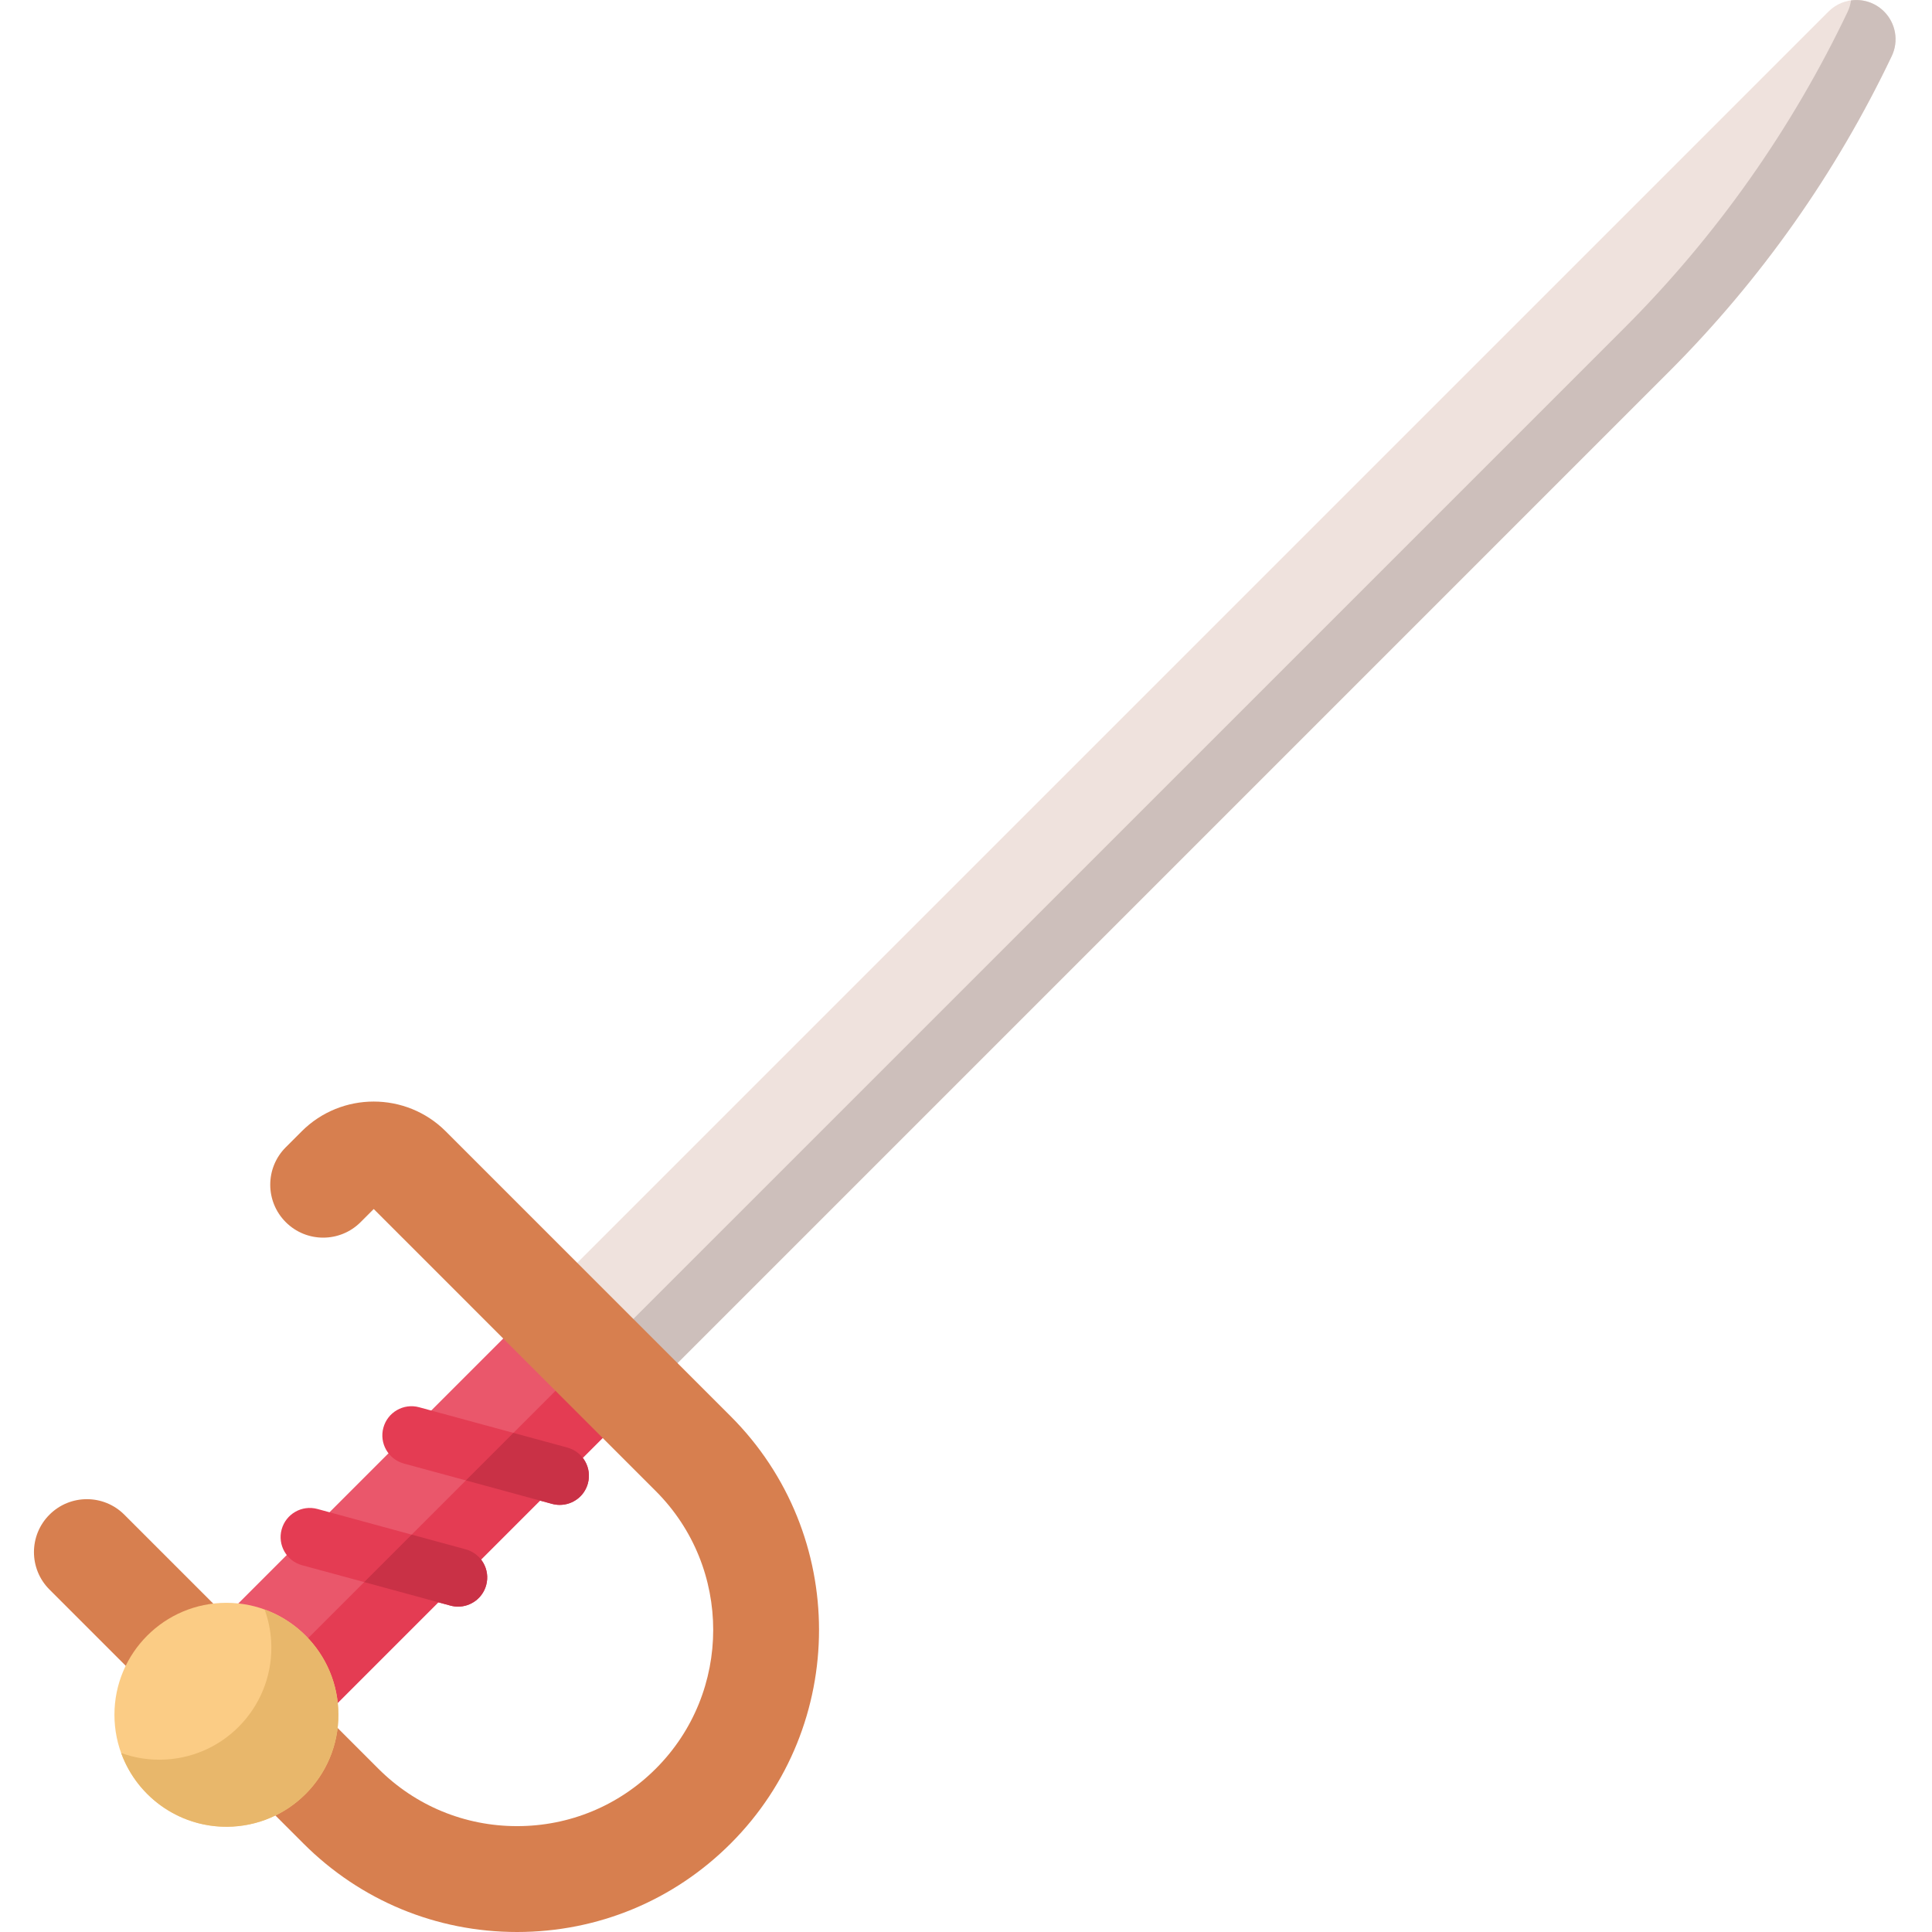 <svg height="512pt" viewBox="-9 0 512 512" width="512pt" xmlns="http://www.w3.org/2000/svg"><path d="m475.59 3.043-341.535 341.539 26.574 26.574 272.586-272.586c24.418-24.418 44.363-52.758 59.121-83.715 1.895-3.969 1.062-8.703-2.047-11.812-4.059-4.059-10.641-4.059-14.699 0zm0 0" fill="#efe2dd"/><path d="m433.211 98.57-272.578 272.582-11.703-11.703 272.582-272.578c24.418-24.418 44.363-52.77 59.117-83.715.473-.98.766-2.012.906-3.047 3.098-.434 6.367.547 8.75 2.934l.008.008c3.105 3.105 3.934 7.836 2.035 11.809-14.742 30.953-34.699 59.293-59.117 83.711zm0 0" fill="#cdbfbb"/><path d="m134.285 344.805 26.348 26.348-93.387 93.387-26.348-26.348zm0 0" fill="#ea576b"/><g fill="#e43c53"><path d="m148.137 358.656 12.496 12.496-93.387 93.387-12.496-12.5zm0 0"/><path d="m119.844 420.078c-.938 3.43-4.047 5.695-7.445 5.695-.68 0-1.359-.094-2.039-.277l-22.84-6.223-16.453-4.469c-4.121-1.113-6.551-5.367-5.43-9.48 1.125-4.121 5.367-6.551 9.488-5.43l24.973 6.801 14.32 3.895c4.121 1.121 6.551 5.367 5.426 9.488zm0 0"/><path d="m146.797 393.117c-.93 3.441-4.051 5.695-7.449 5.695-.672 0-1.352-.082-2.027-.266l-22.852-6.223-16.449-4.473c-4.113-1.121-6.543-5.367-5.422-9.484 1.113-4.121 5.367-6.555 9.48-5.43l24.98 6.797 14.32 3.895c4.109 1.125 6.539 5.367 5.418 9.488zm0 0"/></g><path d="m128.027 512c-21.387 0-41.492-8.328-56.613-23.449l-67.305-67.309c-5.48-5.477-5.48-14.359 0-19.836 5.477-5.48 14.359-5.48 19.836 0l67.309 67.305c9.824 9.824 22.883 15.234 36.773 15.234s26.953-5.41 36.773-15.234c20.277-20.277 20.277-53.27 0-73.547l-74.758-74.762-3.477 3.477c-5.477 5.477-14.359 5.48-19.836 0-5.48-5.477-5.48-14.359-.004-19.836l4.223-4.223c10.527-10.527 27.656-10.523 38.184 0l75.504 75.508c31.219 31.215 31.219 82.008 0 113.223-15.117 15.121-35.223 23.449-56.609 23.449zm0 0" fill="#d77f4f"/><path d="m80.676 454.434c0 16.391-13.285 29.676-29.672 29.676-16.391 0-29.676-13.285-29.676-29.676 0-16.387 13.285-29.672 29.676-29.672 16.387 0 29.672 13.285 29.672 29.672zm0 0" fill="#fbcc85"/><path d="m52.68 484.059c-13.402.758-25.234-7.492-29.574-19.504 3.668 1.348 7.668 1.973 11.805 1.734 16.363-.918 28.875-14.934 27.953-31.293-.168-2.969-.766-5.805-1.734-8.449 10.832 3.922 18.809 13.996 19.496 26.211.93 16.367-11.582 30.379-27.945 31.301zm0 0" fill="#e8b76b"/><path d="m119.844 420.078c-.938 3.43-4.047 5.695-7.445 5.695-.68 0-1.359-.094-2.039-.277l-22.84-6.223 12.578-12.578 14.32 3.895c4.121 1.121 6.551 5.367 5.426 9.488zm0 0" fill="#c93146"/><path d="m146.797 393.117c-.93 3.441-4.051 5.695-7.449 5.695-.672 0-1.352-.082-2.027-.266l-22.852-6.223 12.59-12.59 14.32 3.895c4.109 1.125 6.539 5.367 5.418 9.488zm0 0" fill="#c93146"/></svg>